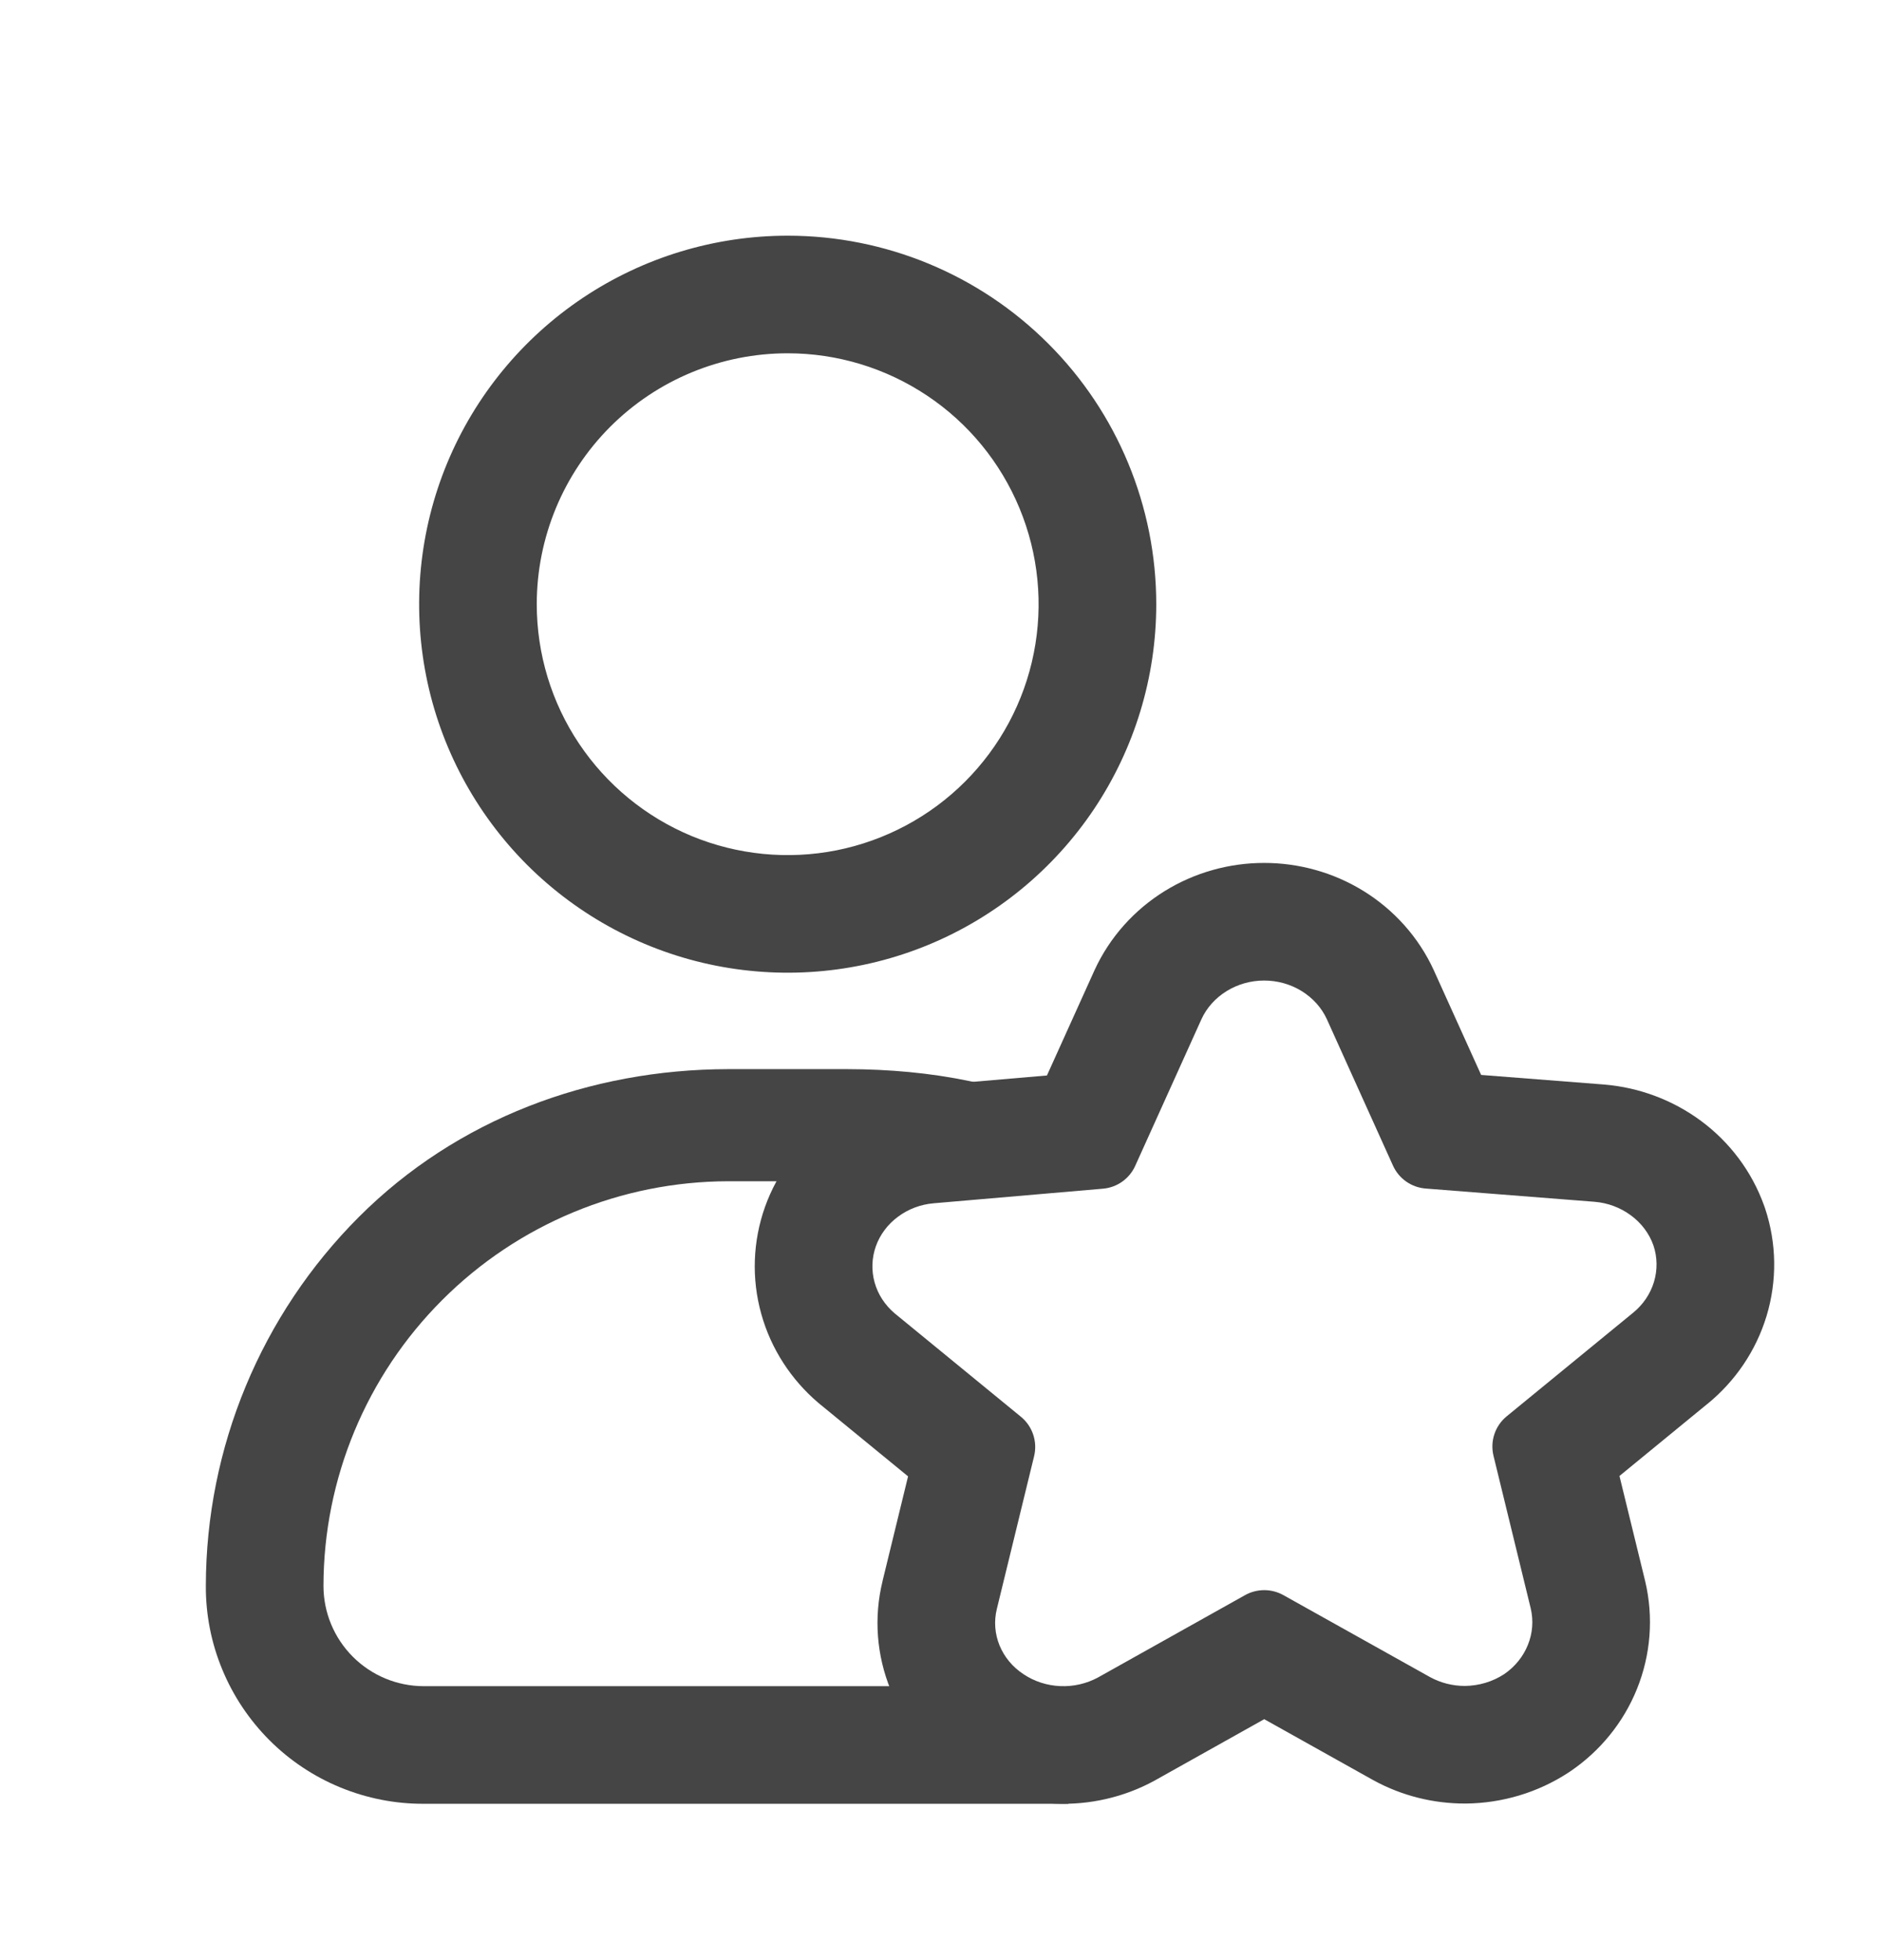 <svg width="24" height="25" viewBox="0 0 24 25" fill="none" xmlns="http://www.w3.org/2000/svg">
<path d="M10.045 4.506C10.678 4.506 11.296 4.694 11.823 5.046C12.349 5.397 12.759 5.897 13.001 6.482C13.243 7.066 13.307 7.71 13.183 8.331C13.06 8.951 12.755 9.521 12.307 9.969C11.86 10.416 11.29 10.721 10.669 10.845C10.048 10.968 9.405 10.905 8.82 10.663C8.235 10.42 7.736 10.01 7.384 9.484C7.032 8.958 6.845 8.339 6.845 7.706C6.845 6.858 7.182 6.044 7.782 5.443C8.382 4.843 9.196 4.506 10.045 4.506V4.506ZM10.045 3.006C9.115 3.006 8.206 3.282 7.434 3.798C6.661 4.315 6.058 5.049 5.702 5.908C5.347 6.766 5.254 7.711 5.435 8.623C5.616 9.535 6.064 10.372 6.721 11.03C7.379 11.687 8.216 12.135 9.128 12.316C10.04 12.497 10.985 12.404 11.843 12.049C12.702 11.693 13.436 11.09 13.953 10.317C14.469 9.544 14.745 8.636 14.745 7.706C14.745 6.46 14.25 5.264 13.368 4.383C12.487 3.501 11.291 3.006 10.045 3.006V3.006Z" fill="#454545"/>
<path d="M4.339 22.797C4.677 22.936 5.039 23.008 5.405 23.006H13.625L13.184 21.506H5.405C5.065 21.506 4.74 21.371 4.5 21.131C4.26 20.891 4.125 20.566 4.125 20.226C4.127 18.858 4.672 17.548 5.639 16.581C6.606 15.613 7.917 15.069 9.285 15.066H10.805C11.247 15.067 11.683 15.124 12.104 15.235L13.826 14.295C12.899 13.822 11.866 13.638 10.805 13.636H9.285C7.52 13.639 5.827 14.271 4.578 15.52C3.33 16.768 2.627 18.461 2.625 20.226C2.623 20.592 2.694 20.954 2.834 21.292C2.973 21.63 3.178 21.936 3.436 22.195C3.694 22.453 4.001 22.658 4.339 22.797Z" fill="#454545"/>
<path fill-rule="evenodd" clip-rule="evenodd" d="M22.498 15.381L22.508 15.409C22.657 15.855 22.664 16.334 22.528 16.784C22.392 17.233 22.125 17.619 21.775 17.905L21.773 17.906L20.652 18.825L20.98 20.167C21.089 20.627 21.051 21.106 20.875 21.542C20.7 21.976 20.4 22.337 20.027 22.591C20.018 22.598 20.009 22.604 20 22.609C19.608 22.865 19.154 22.998 18.695 23.003L18.685 23.003C18.28 23.004 17.876 22.904 17.515 22.706L17.504 22.7L16.122 21.927L14.735 22.704L14.719 22.713C14.329 22.925 13.89 23.023 13.454 23.004C13.018 22.985 12.59 22.849 12.221 22.602C11.842 22.351 11.536 21.99 11.358 21.553C11.178 21.113 11.141 20.628 11.255 20.165L11.255 20.163L11.58 18.83L10.456 17.909C10.449 17.903 10.441 17.896 10.433 17.89C10.091 17.598 9.833 17.207 9.708 16.758C9.582 16.307 9.6 15.831 9.756 15.392C9.913 14.954 10.196 14.584 10.555 14.316C10.914 14.049 11.337 13.892 11.772 13.852L11.778 13.852L13.351 13.717L13.957 12.376C14.152 11.95 14.469 11.602 14.854 11.364C15.238 11.127 15.678 11.006 16.121 11.006C16.564 11.006 17.004 11.127 17.388 11.364C17.773 11.602 18.09 11.95 18.285 12.376L18.288 12.383L18.888 13.71L20.464 13.833C20.903 13.871 21.33 14.028 21.693 14.297C22.056 14.566 22.341 14.94 22.498 15.381ZM20.825 16.744C20.953 16.64 21.046 16.503 21.092 16.35C21.138 16.198 21.136 16.035 21.085 15.884C21.032 15.733 20.932 15.6 20.799 15.502C20.666 15.403 20.505 15.342 20.335 15.328L18.181 15.159C17.999 15.145 17.839 15.033 17.764 14.867L16.921 13C16.854 12.853 16.742 12.729 16.6 12.641C16.458 12.553 16.291 12.506 16.121 12.506C15.951 12.506 15.784 12.553 15.642 12.641C15.5 12.729 15.388 12.853 15.321 13L14.477 14.869C14.403 15.034 14.245 15.146 14.064 15.161L11.907 15.347C11.74 15.361 11.582 15.421 11.451 15.519C11.32 15.616 11.222 15.747 11.169 15.896C11.117 16.044 11.111 16.204 11.153 16.355C11.195 16.507 11.283 16.643 11.407 16.749L13.018 18.069C13.167 18.19 13.233 18.387 13.187 18.574L12.712 20.521C12.674 20.676 12.686 20.837 12.746 20.985C12.807 21.134 12.913 21.262 13.052 21.353C13.189 21.445 13.351 21.498 13.52 21.505C13.688 21.513 13.856 21.474 14.002 21.395L15.877 20.345C16.029 20.26 16.214 20.26 16.365 20.344L18.236 21.39C18.371 21.464 18.524 21.503 18.681 21.503C18.86 21.501 19.034 21.449 19.181 21.353C19.319 21.259 19.424 21.129 19.484 20.98C19.545 20.83 19.557 20.668 19.52 20.512L19.046 18.569C19 18.382 19.065 18.186 19.214 18.064L20.825 16.744Z" fill="#454545"/>
</svg>
